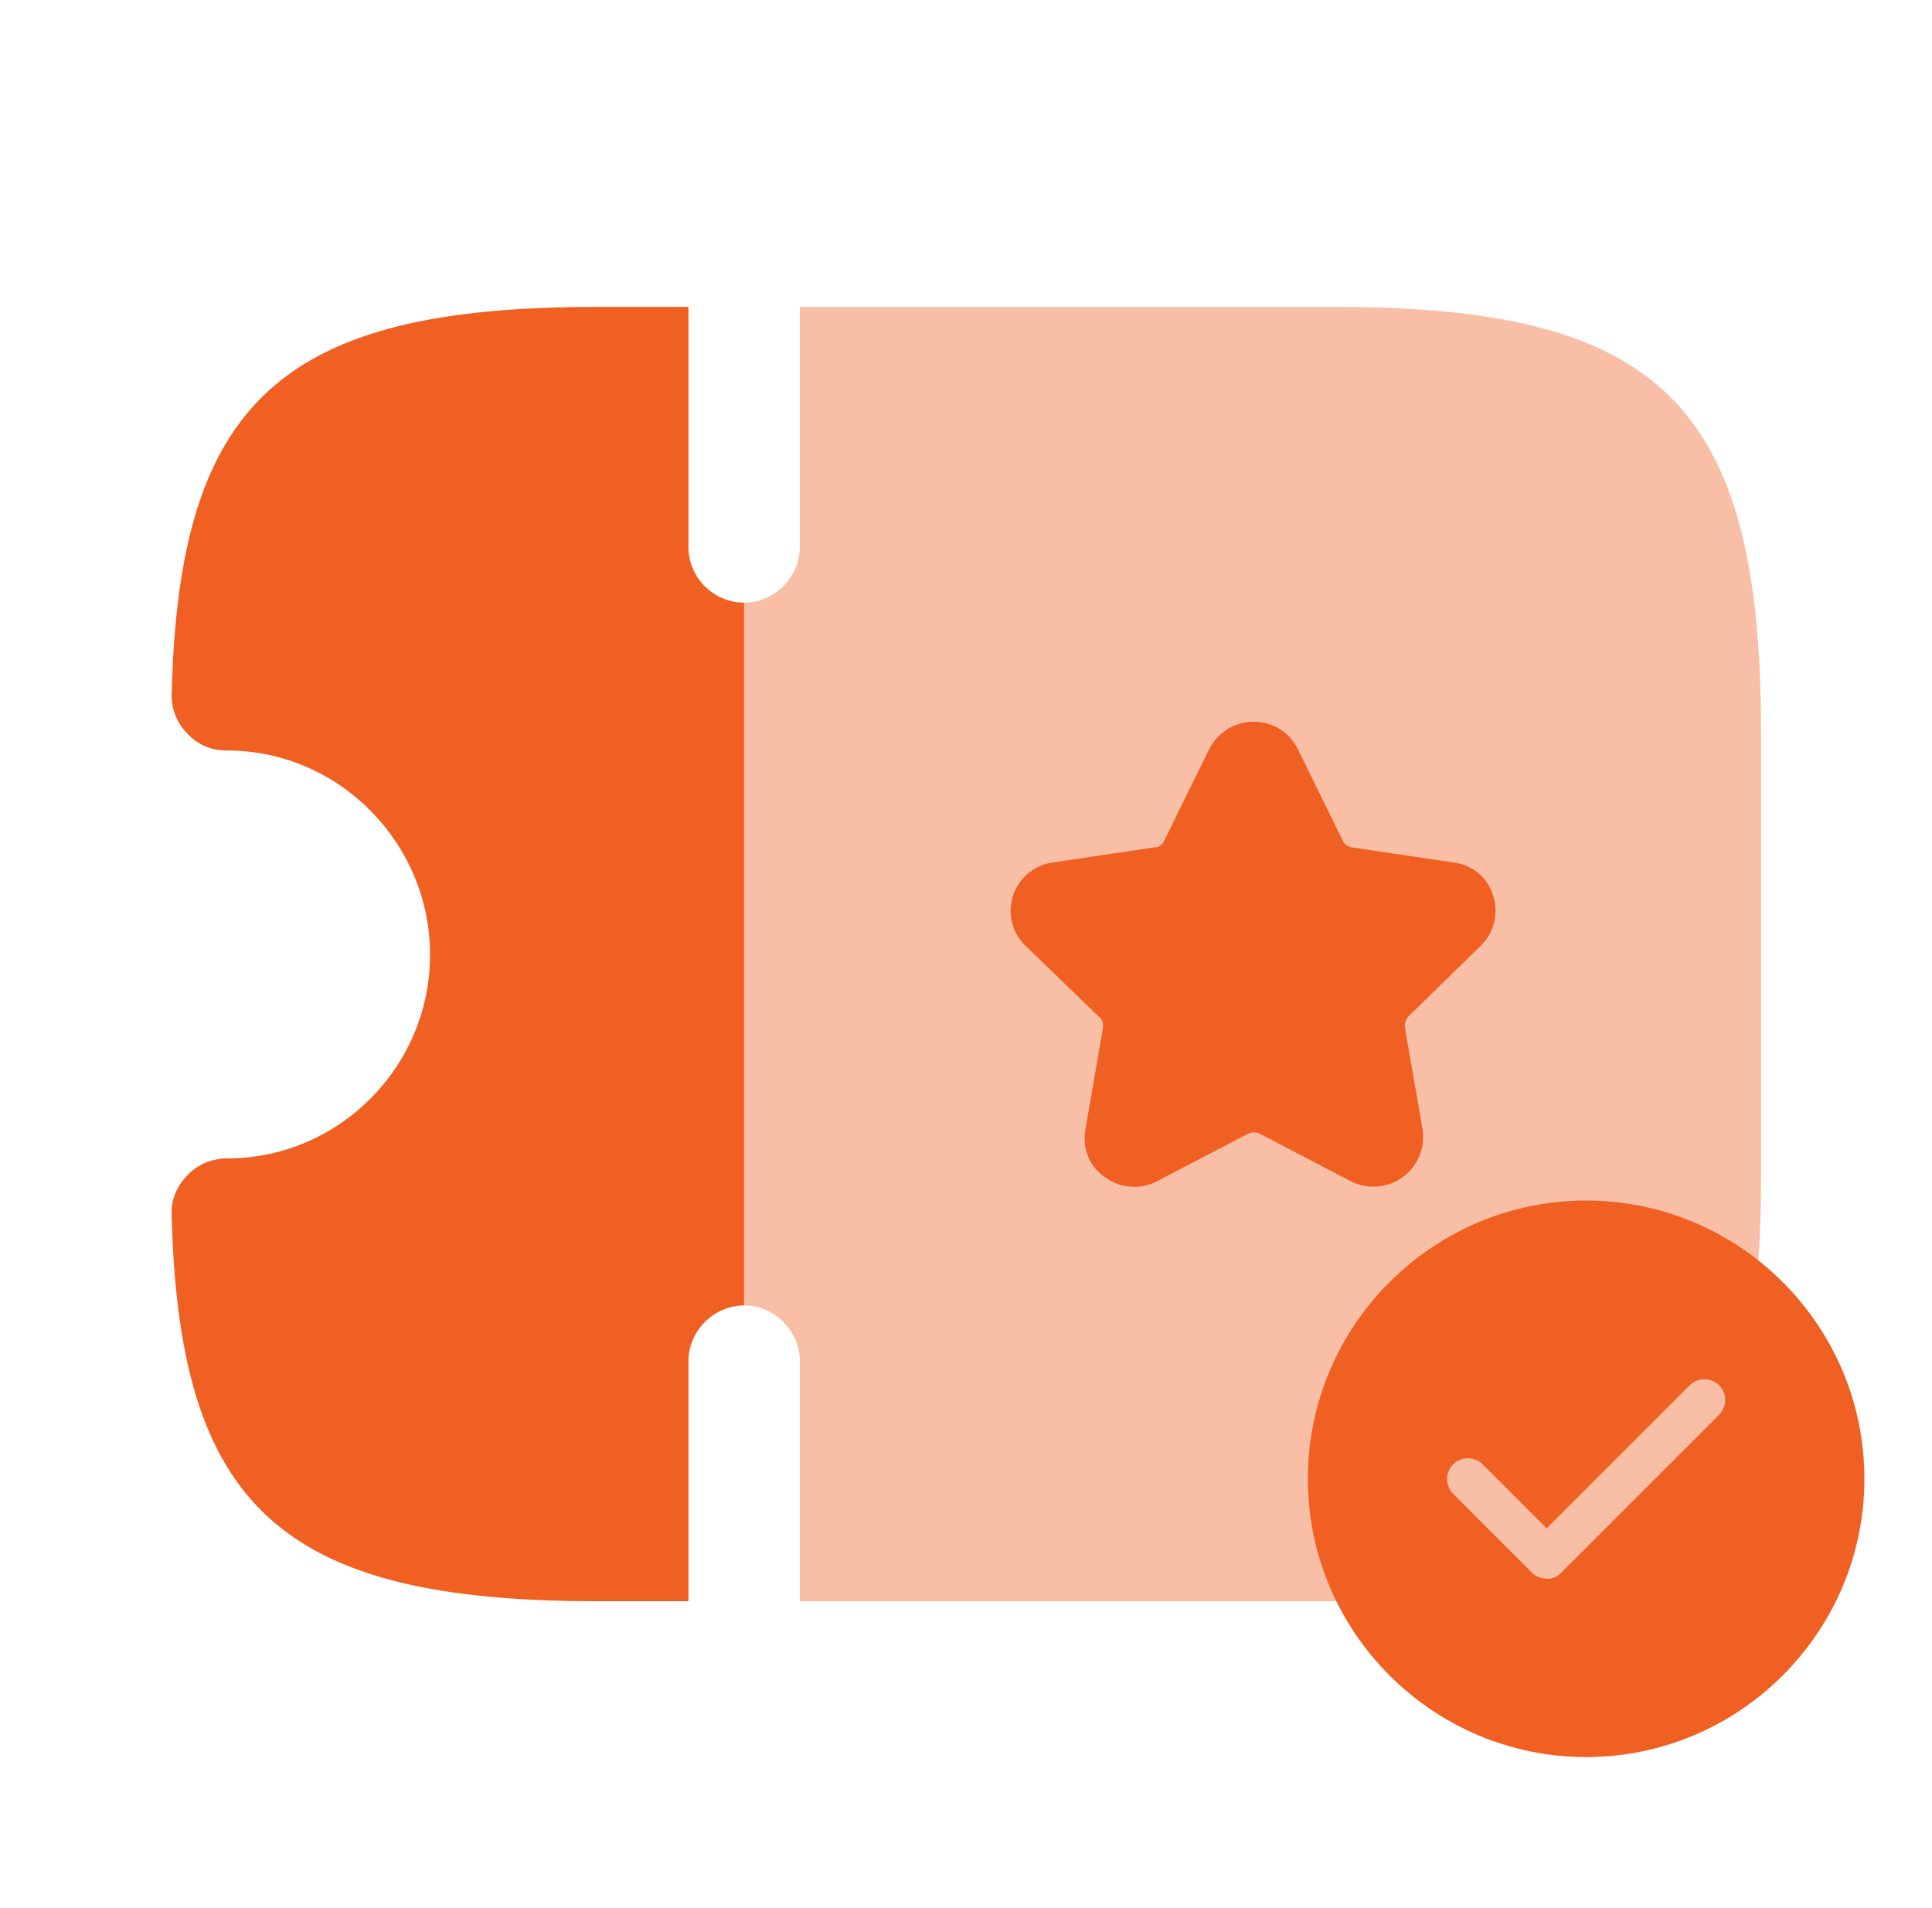 <svg width="81" height="80" viewBox="0 0 81 80" fill="none" xmlns="http://www.w3.org/2000/svg">
<g clip-path="url(#clip0_212_6261)">
<path opacity="0.4" d="M73.834 30.7V49.3C73.834 62.967 69.667 67.133 56 67.133H33.533V57.067C33.533 55.8 32.467 54.733 31.2 54.733V25.267C32.467 25.267 33.533 24.2 33.533 22.933V12.867H56C69.667 12.867 73.834 17.033 73.834 30.7Z" fill="#F06022"/>
<path d="M62.071 39.66C62.637 39.127 62.837 38.293 62.604 37.56C62.495 37.188 62.278 36.858 61.982 36.608C61.685 36.359 61.322 36.203 60.937 36.16L56.67 35.527C56.593 35.513 56.52 35.482 56.456 35.436C56.393 35.389 56.341 35.329 56.304 35.26L54.404 31.393C54.235 31.052 53.974 30.764 53.65 30.564C53.325 30.363 52.952 30.258 52.571 30.26C51.77 30.26 51.071 30.693 50.704 31.393L48.804 35.26C48.771 35.339 48.715 35.407 48.644 35.454C48.573 35.501 48.489 35.527 48.404 35.527L44.137 36.16C43.37 36.26 42.704 36.827 42.471 37.56C42.352 37.925 42.34 38.315 42.434 38.687C42.529 39.059 42.726 39.396 43.004 39.66L46.104 42.66C46.237 42.76 46.27 42.96 46.237 43.127L45.504 47.36C45.37 48.127 45.67 48.927 46.337 49.36C46.683 49.62 47.104 49.76 47.537 49.76C47.87 49.76 48.204 49.693 48.504 49.527L52.337 47.527C52.471 47.46 52.67 47.46 52.804 47.527L56.637 49.527C56.981 49.702 57.366 49.778 57.751 49.747C58.135 49.715 58.503 49.578 58.814 49.35C59.125 49.122 59.367 48.812 59.512 48.455C59.657 48.098 59.701 47.707 59.637 47.327L58.904 43.093C58.892 43.011 58.898 42.926 58.921 42.846C58.944 42.766 58.984 42.691 59.037 42.627L62.071 39.66ZM31.197 25.267V54.733C29.93 54.733 28.864 55.8 28.864 57.067V67.133H24.997C11.831 67.133 7.497 63.2 7.197 50.933C7.164 50.3 7.43 49.7 7.864 49.267C8.297 48.8 8.93 48.567 9.53 48.567C14.197 48.567 18.03 44.733 18.03 40.033C18.03 35.333 14.197 31.467 9.53 31.467C8.864 31.467 8.297 31.233 7.864 30.767C7.645 30.549 7.473 30.289 7.358 30.002C7.244 29.716 7.189 29.409 7.197 29.1C7.497 16.8 11.831 12.867 24.997 12.867H28.864V22.933C28.864 24.233 29.93 25.267 31.197 25.267Z" fill="#F06022"/>
<path d="M66.5 50.334C60.071 50.334 54.833 55.572 54.833 62C54.833 68.428 60.071 73.667 66.5 73.667C72.928 73.667 78.166 68.428 78.166 62C78.166 55.572 72.928 50.334 66.5 50.334ZM72.076 59.317L65.461 65.932C65.297 66.096 65.075 66.188 64.843 66.188C64.611 66.188 64.389 66.096 64.225 65.932L60.923 62.63C60.76 62.465 60.669 62.243 60.669 62.012C60.669 61.78 60.76 61.558 60.923 61.394C61.261 61.055 61.821 61.055 62.16 61.394L64.843 64.077L70.84 58.08C71.178 57.742 71.738 57.742 72.076 58.08C72.415 58.419 72.415 58.967 72.076 59.317Z" fill="#F06022"/>
</g>
<defs>
<clipPath id="clip0_212_6261">
<rect width="80" height="80" fill="white" transform="translate(0.5)"/>
</clipPath>
</defs>
</svg>
